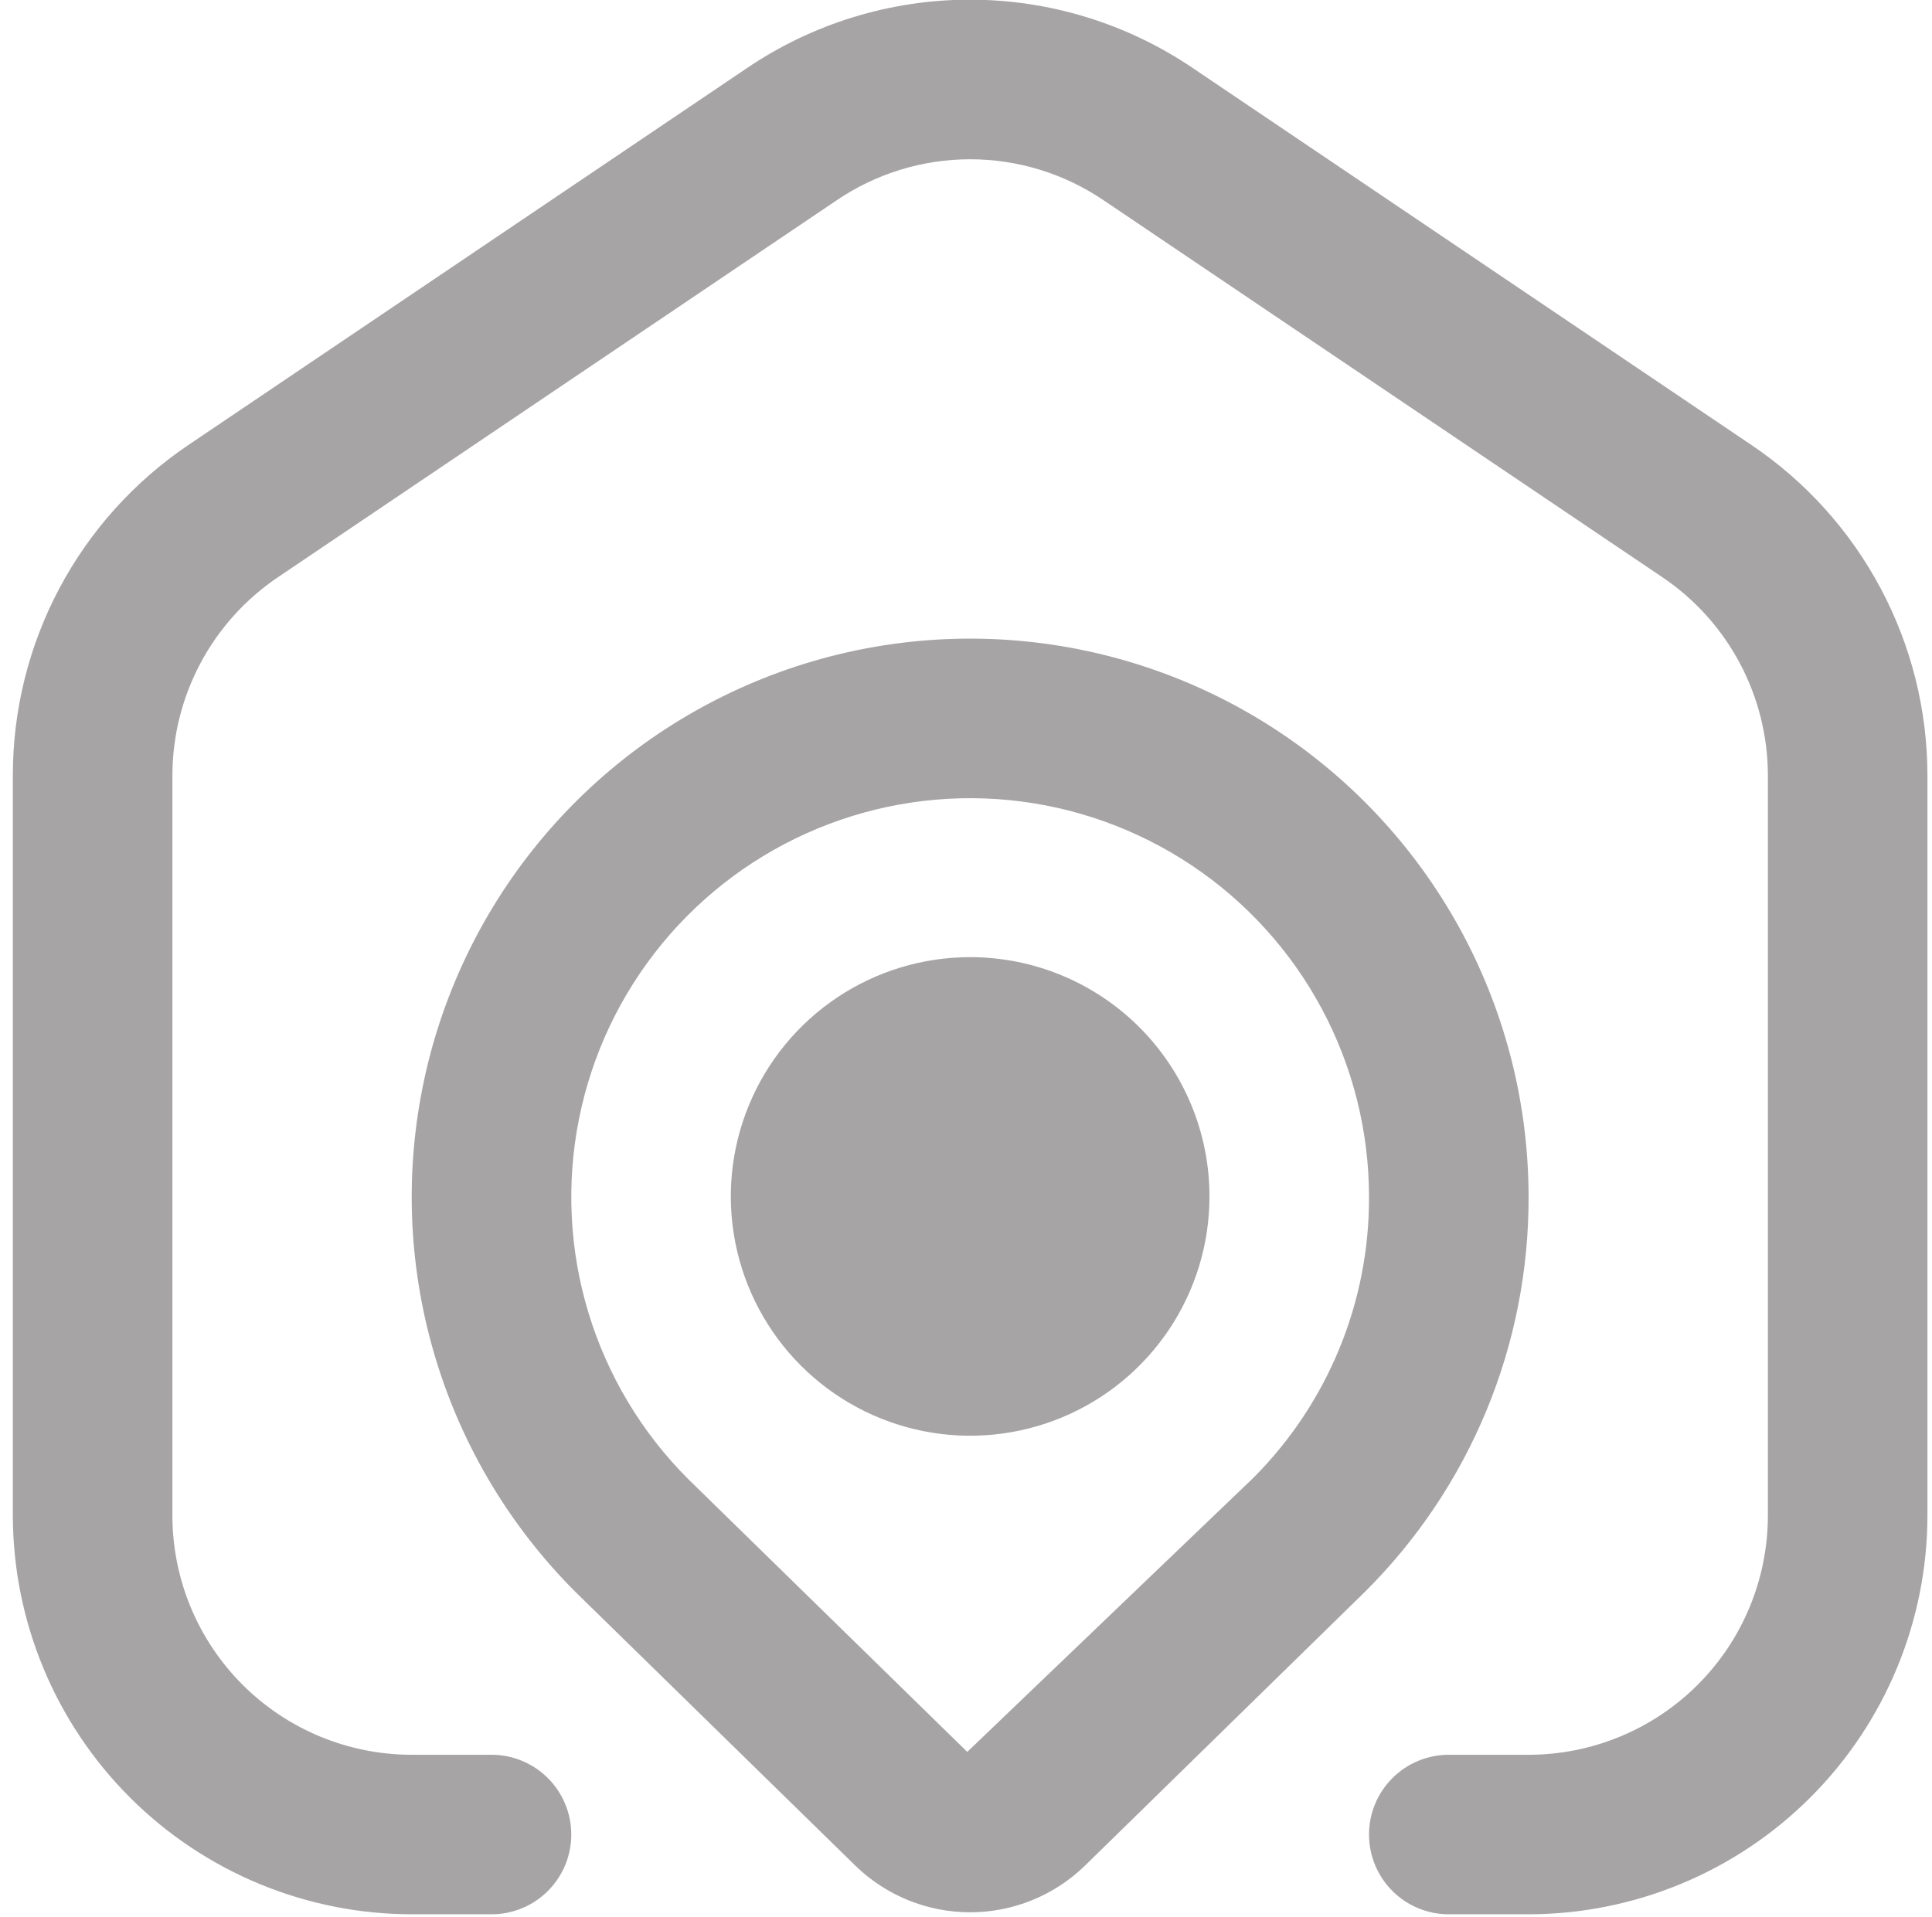 <svg width="129" height="128" viewBox="0 0 129 128" fill="none" xmlns="http://www.w3.org/2000/svg">
<g clip-path="url(#clip0_522_517)">
<path d="M128.695 51.797V101.206C128.687 108.267 125.878 115.036 120.885 120.029C115.893 125.021 109.123 127.83 102.063 127.839H96.736C95.323 127.839 93.969 127.277 92.97 126.279C91.971 125.28 91.41 123.925 91.41 122.512C91.41 121.099 91.971 119.745 92.97 118.746C93.969 117.747 95.323 117.186 96.736 117.186H102.063C106.301 117.186 110.365 115.502 113.362 112.505C116.359 109.508 118.042 105.444 118.042 101.206V51.797C118.042 49.181 117.4 46.605 116.173 44.296C114.945 41.986 113.169 40.013 111.001 38.55L73.715 13.393C71.08 11.597 67.966 10.636 64.777 10.636C61.588 10.636 58.474 11.597 55.839 13.393L18.553 38.55C16.385 40.013 14.609 41.986 13.381 44.296C12.153 46.605 11.511 49.181 11.511 51.797V101.206C11.511 105.444 13.195 109.508 16.192 112.505C19.189 115.502 23.253 117.186 27.491 117.186H32.818C34.23 117.186 35.585 117.747 36.584 118.746C37.583 119.745 38.144 121.099 38.144 122.512C38.144 123.925 37.583 125.28 36.584 126.279C35.585 127.277 34.23 127.839 32.818 127.839H27.491C20.43 127.83 13.661 125.021 8.668 120.029C3.676 115.036 0.867 108.267 0.858 101.206V51.797C0.853 47.438 1.919 43.145 3.962 39.295C6.006 35.445 8.964 32.157 12.577 29.718L49.863 4.556C54.258 1.573 59.449 -0.022 64.761 -0.022C70.073 -0.022 75.263 1.573 79.659 4.556L116.945 29.718C120.561 32.155 123.524 35.443 125.573 39.293C127.622 43.142 128.694 47.436 128.695 51.797ZM102.063 79.937C102.076 84.835 101.118 89.687 99.244 94.212C97.37 98.736 94.616 102.845 91.143 106.298L72.421 124.611C70.371 126.595 67.63 127.705 64.777 127.705C61.924 127.705 59.183 126.595 57.133 124.611L38.453 106.341C34.109 102.01 30.9 96.674 29.111 90.806C27.323 84.939 27.009 78.72 28.199 72.703C29.389 66.685 32.045 61.054 35.932 56.308C39.819 51.562 44.817 47.849 50.483 45.498C56.148 43.146 62.306 42.228 68.411 42.826C74.516 43.424 80.38 45.519 85.481 48.925C90.583 52.332 94.765 56.944 97.658 62.354C100.55 67.763 102.063 73.803 102.063 79.937ZM91.41 79.937C91.41 75.557 90.33 71.245 88.265 67.383C86.201 63.52 83.216 60.226 79.574 57.793C75.933 55.36 71.747 53.862 67.389 53.432C63.03 53.003 58.633 53.655 54.587 55.331C50.54 57.006 46.97 59.654 44.191 63.039C41.412 66.424 39.511 70.443 38.657 74.738C37.802 79.034 38.019 83.474 39.29 87.665C40.561 91.856 42.846 95.669 45.942 98.766L64.585 116.994L83.654 98.724C86.124 96.26 88.08 93.331 89.412 90.106C90.743 86.882 91.422 83.425 91.41 79.937ZM80.757 79.9C80.757 83.06 79.819 86.15 78.063 88.778C76.308 91.405 73.812 93.454 70.892 94.663C67.972 95.873 64.759 96.189 61.659 95.572C58.56 94.956 55.712 93.434 53.478 91.199C51.243 88.964 49.721 86.117 49.104 83.017C48.488 79.918 48.804 76.704 50.014 73.785C51.223 70.865 53.271 68.369 55.899 66.613C58.527 64.857 61.616 63.92 64.777 63.92C69.015 63.92 73.079 65.604 76.076 68.6C79.073 71.597 80.757 75.662 80.757 79.9Z" fill="#A6A4A4"/>
</g>
<defs>
<clipPath id="clip0_522_517">
<rect width="127.837" height="127.837" fill="white" transform="translate(0.859)"/>
</clipPath>
</defs>
</svg>
